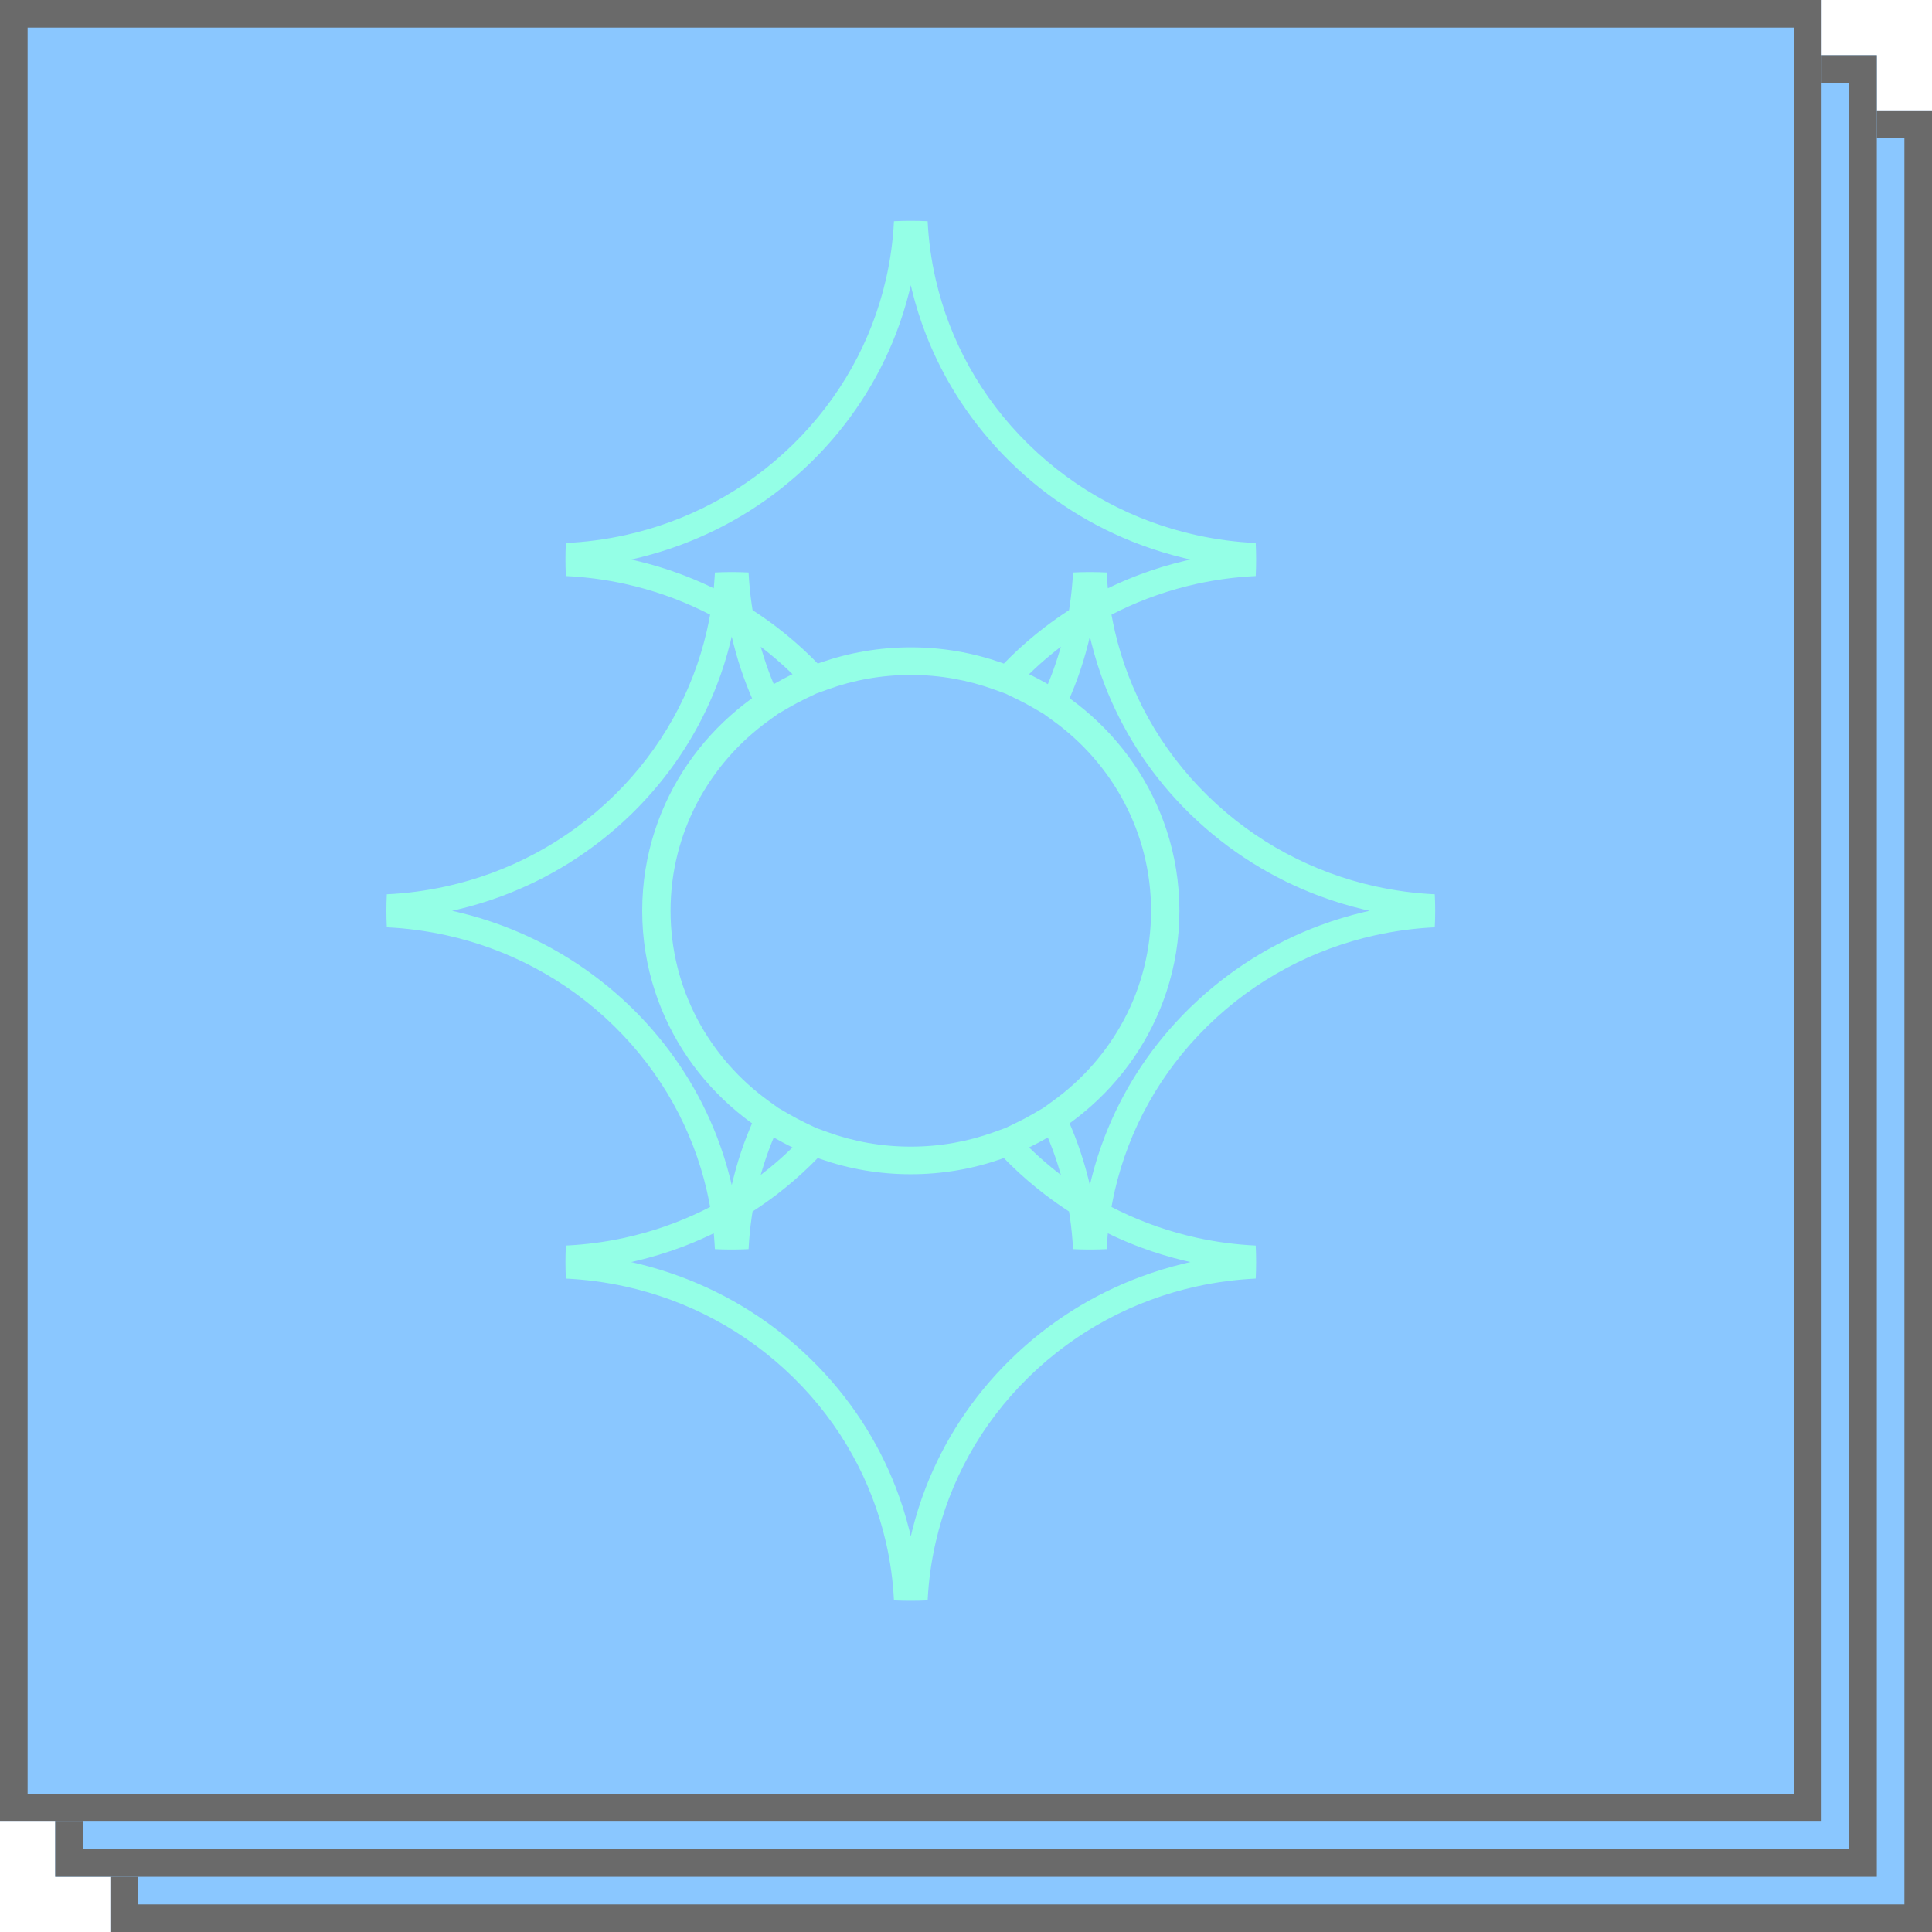 <svg width="70" height="70" viewBox="0 0 70 70" fill="none" xmlns="http://www.w3.org/2000/svg">
<g opacity="0.7">
<path d="M4 4H70V70H4V4Z" fill="#59AFFF"/>
<path fill-rule="evenodd" clip-rule="evenodd" d="M69 5H5V69H69V5ZM4 4V70H70V4H4Z" fill="#2B2B2B"/>
<path d="M2 2H68V68H2V2Z" fill="#59AFFF"/>
<path fill-rule="evenodd" clip-rule="evenodd" d="M67 3H3V67H67V3ZM2 2V68H68V2H2Z" fill="#2B2B2B"/>
<path d="M0 0H66V66H0V0Z" fill="#59AFFF"/>
<path fill-rule="evenodd" clip-rule="evenodd" d="M65 1H1V65H65V1ZM0 0V66H66V0H0Z" fill="#2B2B2B"/>
<path fill-rule="evenodd" clip-rule="evenodd" d="M27.267 43.894C27.563 43.703 27.853 43.499 28.137 43.283C28.566 42.955 28.979 42.599 29.374 42.213C29.381 42.206 29.388 42.199 29.395 42.192C29.474 42.114 29.552 42.036 29.629 41.957C29.664 41.97 29.699 41.982 29.734 41.995C30.755 42.351 31.854 42.545 33 42.545C34.146 42.545 35.245 42.351 36.266 41.995C36.301 41.982 36.336 41.97 36.371 41.957C36.448 42.036 36.526 42.114 36.605 42.192C36.612 42.199 36.619 42.206 36.626 42.213C37.021 42.599 37.434 42.955 37.864 43.283C38.147 43.499 38.437 43.703 38.733 43.894C38.743 43.958 38.753 44.023 38.763 44.087C38.82 44.476 38.858 44.867 38.878 45.258C39.199 45.273 39.52 45.277 39.841 45.268C39.927 45.266 40.012 45.262 40.098 45.258C40.1 45.209 40.103 45.161 40.106 45.112C40.112 45.005 40.12 44.897 40.13 44.79C40.13 44.788 40.13 44.786 40.13 44.784C40.133 44.751 40.136 44.718 40.14 44.685C40.466 44.844 40.798 44.989 41.134 45.12C41.199 45.146 41.264 45.17 41.33 45.195C41.854 45.39 42.388 45.552 42.928 45.68C42.996 45.697 43.065 45.712 43.133 45.727C43.065 45.742 42.996 45.758 42.928 45.774C42.388 45.903 41.854 46.065 41.33 46.26C39.607 46.901 37.992 47.902 36.605 49.263C36.603 49.264 36.601 49.266 36.6 49.267C35.217 50.625 34.2 52.205 33.546 53.889C33.347 54.401 33.183 54.923 33.051 55.452C33.034 55.523 33.017 55.595 33 55.666C32.983 55.595 32.966 55.523 32.949 55.452C32.817 54.923 32.653 54.401 32.454 53.889C31.8 52.205 30.783 50.625 29.4 49.267C29.399 49.266 29.397 49.264 29.395 49.263C28.009 47.902 26.393 46.901 24.67 46.26C24.146 46.065 23.612 45.903 23.072 45.774C23.004 45.758 22.935 45.742 22.867 45.727C22.935 45.712 23.004 45.697 23.072 45.68C23.612 45.552 24.146 45.39 24.67 45.195C24.735 45.17 24.801 45.146 24.866 45.12C25.202 44.989 25.534 44.844 25.86 44.685C25.863 44.718 25.866 44.751 25.869 44.784C25.87 44.786 25.87 44.788 25.87 44.79C25.88 44.897 25.887 45.005 25.894 45.112C25.897 45.161 25.9 45.209 25.902 45.258C25.988 45.262 26.073 45.266 26.159 45.268C26.48 45.277 26.801 45.273 27.122 45.258C27.142 44.867 27.18 44.476 27.237 44.087C27.247 44.023 27.257 43.958 27.267 43.894ZM29.57 40.869L29.987 41.02C30.924 41.36 31.939 41.545 33 41.545C34.061 41.545 35.075 41.36 36.013 41.02L36.43 40.869L36.829 40.677C37.037 40.577 37.24 40.469 37.438 40.353L37.801 40.142L38.142 39.896C40.303 38.34 41.705 35.832 41.705 33C41.705 30.168 40.303 27.66 38.142 26.104L37.801 25.858L37.438 25.647C37.24 25.531 37.037 25.423 36.829 25.323L36.43 25.131L36.013 24.98C35.075 24.64 34.061 24.454 33 24.454C31.939 24.454 30.924 24.64 29.987 24.98L29.57 25.131L29.171 25.323C28.963 25.423 28.76 25.531 28.562 25.647L28.199 25.858L27.858 26.104C25.698 27.66 24.295 30.168 24.295 33C24.295 35.832 25.698 38.34 27.858 39.896L28.199 40.142L28.562 40.353C28.76 40.469 28.963 40.577 29.171 40.677L29.57 40.869ZM26.564 42.724C26.596 42.592 26.631 42.461 26.668 42.33C26.779 41.936 26.909 41.546 27.058 41.162C27.096 41.065 27.135 40.968 27.175 40.872C27.199 40.815 27.223 40.757 27.248 40.7C27.22 40.68 27.192 40.66 27.165 40.64C27.01 40.526 26.859 40.408 26.712 40.285C25.342 39.147 24.298 37.643 23.735 35.928C23.432 35.006 23.268 34.022 23.268 33C23.268 31.979 23.432 30.994 23.735 30.072C24.298 28.357 25.342 26.853 26.712 25.715C26.859 25.592 27.01 25.474 27.165 25.36C27.192 25.34 27.22 25.32 27.248 25.3C27.223 25.243 27.199 25.185 27.175 25.128C27.135 25.032 27.096 24.935 27.058 24.838C26.909 24.454 26.779 24.064 26.668 23.67C26.631 23.539 26.596 23.407 26.564 23.276C26.546 23.204 26.529 23.133 26.512 23.061C26.495 23.137 26.476 23.214 26.457 23.29C26.327 23.813 26.163 24.33 25.966 24.838C25.93 24.931 25.893 25.024 25.854 25.116C25.199 26.697 24.218 28.177 22.913 29.46C22.911 29.461 22.909 29.463 22.908 29.465C22.884 29.488 22.86 29.511 22.836 29.534C21.465 30.859 19.876 31.837 18.182 32.468C17.658 32.663 17.124 32.825 16.584 32.953C16.516 32.969 16.448 32.985 16.379 33C16.448 33.015 16.516 33.031 16.584 33.047C17.124 33.175 17.658 33.337 18.183 33.532C19.876 34.163 21.465 35.141 22.836 36.466C22.86 36.489 22.884 36.512 22.908 36.535C22.909 36.537 22.911 36.539 22.913 36.54C24.218 37.822 25.199 39.303 25.854 40.884C25.893 40.976 25.93 41.069 25.966 41.162C26.163 41.67 26.327 42.187 26.457 42.71C26.476 42.786 26.495 42.863 26.512 42.939C26.529 42.867 26.546 42.796 26.564 42.724ZM25.613 43.158C25.611 43.151 25.609 43.144 25.608 43.136C25.104 40.953 23.985 38.878 22.252 37.178C22.251 37.177 22.249 37.175 22.247 37.174C20.514 35.475 18.398 34.379 16.172 33.886C16.165 33.885 16.158 33.883 16.151 33.882C15.447 33.727 14.732 33.632 14.015 33.598C13.995 33.2 13.995 32.8 14.015 32.402C14.732 32.368 15.447 32.273 16.151 32.118C16.158 32.117 16.165 32.115 16.172 32.114C18.398 31.621 20.514 30.525 22.247 28.826C22.249 28.825 22.251 28.823 22.252 28.822C23.985 27.122 25.104 25.047 25.608 22.863C25.609 22.856 25.611 22.849 25.612 22.842C25.649 22.682 25.682 22.521 25.712 22.36C25.718 22.33 25.724 22.3 25.729 22.27C25.634 22.221 25.539 22.173 25.444 22.127C24.551 21.693 23.616 21.37 22.66 21.159C22.653 21.157 22.646 21.156 22.639 21.154C21.935 21 21.22 20.905 20.503 20.871C20.483 20.472 20.483 20.073 20.503 19.674C21.22 19.64 21.935 19.546 22.639 19.391C22.646 19.39 22.653 19.388 22.66 19.387C24.886 18.894 27.002 17.798 28.735 16.099C28.737 16.098 28.738 16.096 28.74 16.094C30.473 14.394 31.592 12.32 32.095 10.136C32.097 10.129 32.099 10.122 32.1 10.115C32.259 9.423 32.355 8.72 32.39 8.014C32.796 7.995 33.204 7.995 33.61 8.014C33.645 8.72 33.741 9.423 33.9 10.115C33.901 10.122 33.903 10.129 33.905 10.136C34.408 12.32 35.527 14.394 37.26 16.094C37.261 16.096 37.263 16.098 37.265 16.099C38.998 17.798 41.114 18.894 43.34 19.387C43.347 19.388 43.354 19.39 43.361 19.391C44.065 19.546 44.78 19.64 45.497 19.674C45.517 20.073 45.517 20.472 45.497 20.871C44.78 20.905 44.065 21 43.361 21.154C43.354 21.156 43.347 21.157 43.34 21.159C42.385 21.37 41.449 21.693 40.556 22.127C40.461 22.173 40.366 22.221 40.271 22.27C40.276 22.3 40.282 22.33 40.288 22.36C40.318 22.521 40.351 22.682 40.388 22.842C40.389 22.849 40.391 22.856 40.392 22.863C40.896 25.047 42.014 27.122 43.748 28.822C43.749 28.823 43.751 28.825 43.752 28.826C45.486 30.525 47.602 31.621 49.828 32.114C49.835 32.115 49.842 32.117 49.849 32.118C50.553 32.273 51.268 32.368 51.985 32.402C52.005 32.8 52.005 33.2 51.985 33.598C51.268 33.632 50.553 33.727 49.849 33.882C49.842 33.883 49.835 33.885 49.828 33.886C47.602 34.379 45.486 35.475 43.752 37.174C43.751 37.175 43.749 37.177 43.748 37.178C42.014 38.878 40.896 40.953 40.392 43.136C40.391 43.144 40.389 43.151 40.388 43.158C40.351 43.318 40.318 43.478 40.288 43.64C40.282 43.67 40.276 43.7 40.271 43.73C40.366 43.779 40.461 43.827 40.556 43.873C41.449 44.307 42.385 44.63 43.34 44.841C43.347 44.843 43.354 44.844 43.361 44.846C44.065 45.001 44.78 45.095 45.497 45.129C45.517 45.528 45.517 45.927 45.497 46.325C44.78 46.36 44.065 46.454 43.361 46.609C43.354 46.61 43.347 46.612 43.34 46.613C41.114 47.106 38.998 48.202 37.265 49.901C37.263 49.903 37.261 49.904 37.26 49.906C35.527 51.606 34.408 53.68 33.905 55.864C33.903 55.871 33.901 55.878 33.9 55.885C33.741 56.577 33.645 57.28 33.61 57.986C33.204 58.005 32.796 58.005 32.39 57.986C32.355 57.28 32.259 56.577 32.1 55.885C32.099 55.878 32.097 55.871 32.095 55.864C31.592 53.68 30.473 51.606 28.74 49.906C28.738 49.904 28.737 49.903 28.735 49.901C27.002 48.202 24.886 47.106 22.66 46.613C22.653 46.612 22.646 46.61 22.639 46.609C21.935 46.454 21.22 46.36 20.503 46.325C20.483 45.927 20.483 45.528 20.503 45.129C21.22 45.095 21.935 45.001 22.639 44.846C22.646 44.844 22.653 44.843 22.66 44.841C23.616 44.63 24.551 44.307 25.444 43.873C25.539 43.827 25.634 43.779 25.729 43.73C25.724 43.7 25.718 43.67 25.712 43.64C25.682 43.478 25.649 43.318 25.613 43.158ZM40.034 41.162C40.07 41.069 40.107 40.976 40.146 40.884C40.801 39.303 41.782 37.822 43.087 36.54C43.089 36.539 43.091 36.537 43.092 36.535C43.116 36.512 43.14 36.489 43.164 36.466C44.535 35.141 46.124 34.163 47.818 33.532C48.342 33.337 48.876 33.175 49.416 33.047C49.484 33.031 49.552 33.015 49.621 33C49.552 32.985 49.484 32.969 49.416 32.953C48.876 32.825 48.342 32.663 47.818 32.468C46.124 31.837 44.535 30.859 43.164 29.534C43.14 29.511 43.116 29.488 43.092 29.465C43.091 29.463 43.089 29.461 43.087 29.46C41.782 28.177 40.801 26.697 40.146 25.116C40.107 25.024 40.07 24.931 40.034 24.838C39.837 24.33 39.673 23.813 39.543 23.29C39.524 23.214 39.505 23.137 39.488 23.061C39.471 23.133 39.454 23.204 39.437 23.276C39.404 23.407 39.369 23.539 39.332 23.67C39.221 24.064 39.091 24.454 38.942 24.838C38.904 24.935 38.865 25.032 38.825 25.128C38.801 25.185 38.777 25.243 38.752 25.3C38.78 25.32 38.808 25.34 38.836 25.36C38.99 25.474 39.141 25.592 39.289 25.715C40.658 26.853 41.702 28.357 42.265 30.072C42.568 30.994 42.732 31.979 42.732 33C42.732 34.022 42.568 35.006 42.265 35.928C41.702 37.643 40.658 39.147 39.288 40.285C39.141 40.408 38.99 40.526 38.836 40.64C38.808 40.66 38.78 40.68 38.752 40.7C38.777 40.757 38.801 40.815 38.825 40.872C38.865 40.968 38.904 41.065 38.942 41.162C39.091 41.546 39.221 41.936 39.332 42.33C39.369 42.461 39.404 42.593 39.437 42.724C39.454 42.796 39.471 42.867 39.488 42.939C39.505 42.862 39.524 42.786 39.543 42.71C39.673 42.187 39.837 41.67 40.034 41.162ZM38.304 42.466C38.349 42.501 38.393 42.535 38.438 42.569C38.423 42.518 38.408 42.467 38.393 42.416C38.369 42.333 38.343 42.251 38.317 42.169C38.214 41.846 38.097 41.527 37.965 41.211C37.937 41.228 37.908 41.245 37.879 41.261C37.714 41.355 37.546 41.444 37.376 41.529C37.345 41.544 37.315 41.558 37.285 41.573C37.544 41.827 37.813 42.067 38.089 42.293C38.16 42.352 38.232 42.409 38.304 42.466ZM41.134 20.88C40.798 21.011 40.466 21.156 40.14 21.315C40.136 21.282 40.133 21.249 40.13 21.216C40.13 21.214 40.13 21.212 40.13 21.21C40.12 21.103 40.112 20.995 40.106 20.888C40.103 20.839 40.1 20.791 40.098 20.742C40.012 20.738 39.927 20.735 39.841 20.732C39.52 20.723 39.199 20.727 38.878 20.742C38.858 21.133 38.82 21.524 38.763 21.913C38.753 21.977 38.743 22.042 38.733 22.107C38.437 22.297 38.147 22.501 37.864 22.717C37.434 23.045 37.021 23.401 36.626 23.787C36.619 23.794 36.612 23.801 36.605 23.808C36.526 23.886 36.448 23.964 36.371 24.043C36.336 24.03 36.301 24.018 36.266 24.005C35.245 23.649 34.146 23.454 33 23.454C31.854 23.454 30.755 23.649 29.734 24.005C29.699 24.018 29.664 24.03 29.629 24.043C29.552 23.964 29.474 23.886 29.395 23.808C29.388 23.801 29.381 23.794 29.374 23.787C28.979 23.401 28.566 23.045 28.137 22.717C27.853 22.501 27.563 22.297 27.267 22.107C27.257 22.042 27.247 21.977 27.237 21.913C27.18 21.524 27.142 21.133 27.122 20.742C26.801 20.727 26.48 20.723 26.159 20.732C26.073 20.735 25.988 20.738 25.902 20.742C25.9 20.791 25.897 20.839 25.894 20.888C25.887 20.995 25.88 21.103 25.87 21.21C25.87 21.212 25.87 21.214 25.869 21.216C25.866 21.249 25.863 21.282 25.86 21.315C25.534 21.156 25.202 21.011 24.866 20.88C24.801 20.854 24.735 20.83 24.67 20.805C24.146 20.61 23.612 20.448 23.072 20.32C23.004 20.303 22.935 20.288 22.867 20.273C22.935 20.258 23.004 20.242 23.072 20.226C23.612 20.097 24.146 19.935 24.67 19.74C26.393 19.099 28.009 18.098 29.395 16.737C29.397 16.736 29.399 16.734 29.4 16.733C30.783 15.375 31.8 13.795 32.454 12.111C32.653 11.598 32.817 11.077 32.949 10.548C32.966 10.477 32.983 10.405 33 10.334C33.017 10.405 33.034 10.477 33.051 10.548C33.183 11.077 33.347 11.598 33.546 12.111C34.2 13.795 35.217 15.375 36.6 16.733C36.601 16.734 36.603 16.736 36.605 16.737C37.992 18.098 39.607 19.099 41.33 19.74C41.854 19.935 42.388 20.097 42.928 20.226C42.996 20.242 43.065 20.258 43.133 20.273C43.065 20.288 42.996 20.303 42.928 20.32C42.388 20.448 41.854 20.61 41.33 20.805C41.264 20.83 41.199 20.854 41.134 20.88ZM27.696 23.534C27.651 23.499 27.607 23.465 27.562 23.431C27.577 23.482 27.592 23.533 27.607 23.584C27.631 23.667 27.657 23.749 27.683 23.831C27.786 24.154 27.903 24.473 28.035 24.789C28.063 24.772 28.092 24.755 28.121 24.739C28.286 24.645 28.454 24.556 28.624 24.471C28.655 24.456 28.685 24.442 28.715 24.427C28.456 24.173 28.187 23.933 27.911 23.707C27.84 23.648 27.768 23.591 27.696 23.534ZM38.317 23.831C38.214 24.154 38.097 24.473 37.965 24.789C37.937 24.772 37.908 24.755 37.879 24.739C37.714 24.645 37.546 24.556 37.376 24.471C37.345 24.456 37.315 24.442 37.285 24.427C37.544 24.173 37.813 23.933 38.089 23.707C38.16 23.648 38.232 23.591 38.304 23.534C38.349 23.499 38.393 23.465 38.438 23.431C38.423 23.482 38.408 23.533 38.393 23.584C38.369 23.667 38.343 23.749 38.317 23.831ZM27.696 42.466C27.651 42.501 27.607 42.535 27.562 42.569C27.577 42.518 27.592 42.467 27.607 42.416C27.631 42.333 27.657 42.251 27.683 42.169C27.786 41.846 27.903 41.527 28.035 41.211C28.063 41.228 28.092 41.245 28.121 41.261C28.286 41.355 28.454 41.444 28.624 41.529C28.655 41.544 28.685 41.558 28.715 41.573C28.456 41.827 28.187 42.067 27.911 42.293C27.84 42.352 27.768 42.409 27.696 42.466Z" fill="#67FFDB"/>
</g>
</svg>
